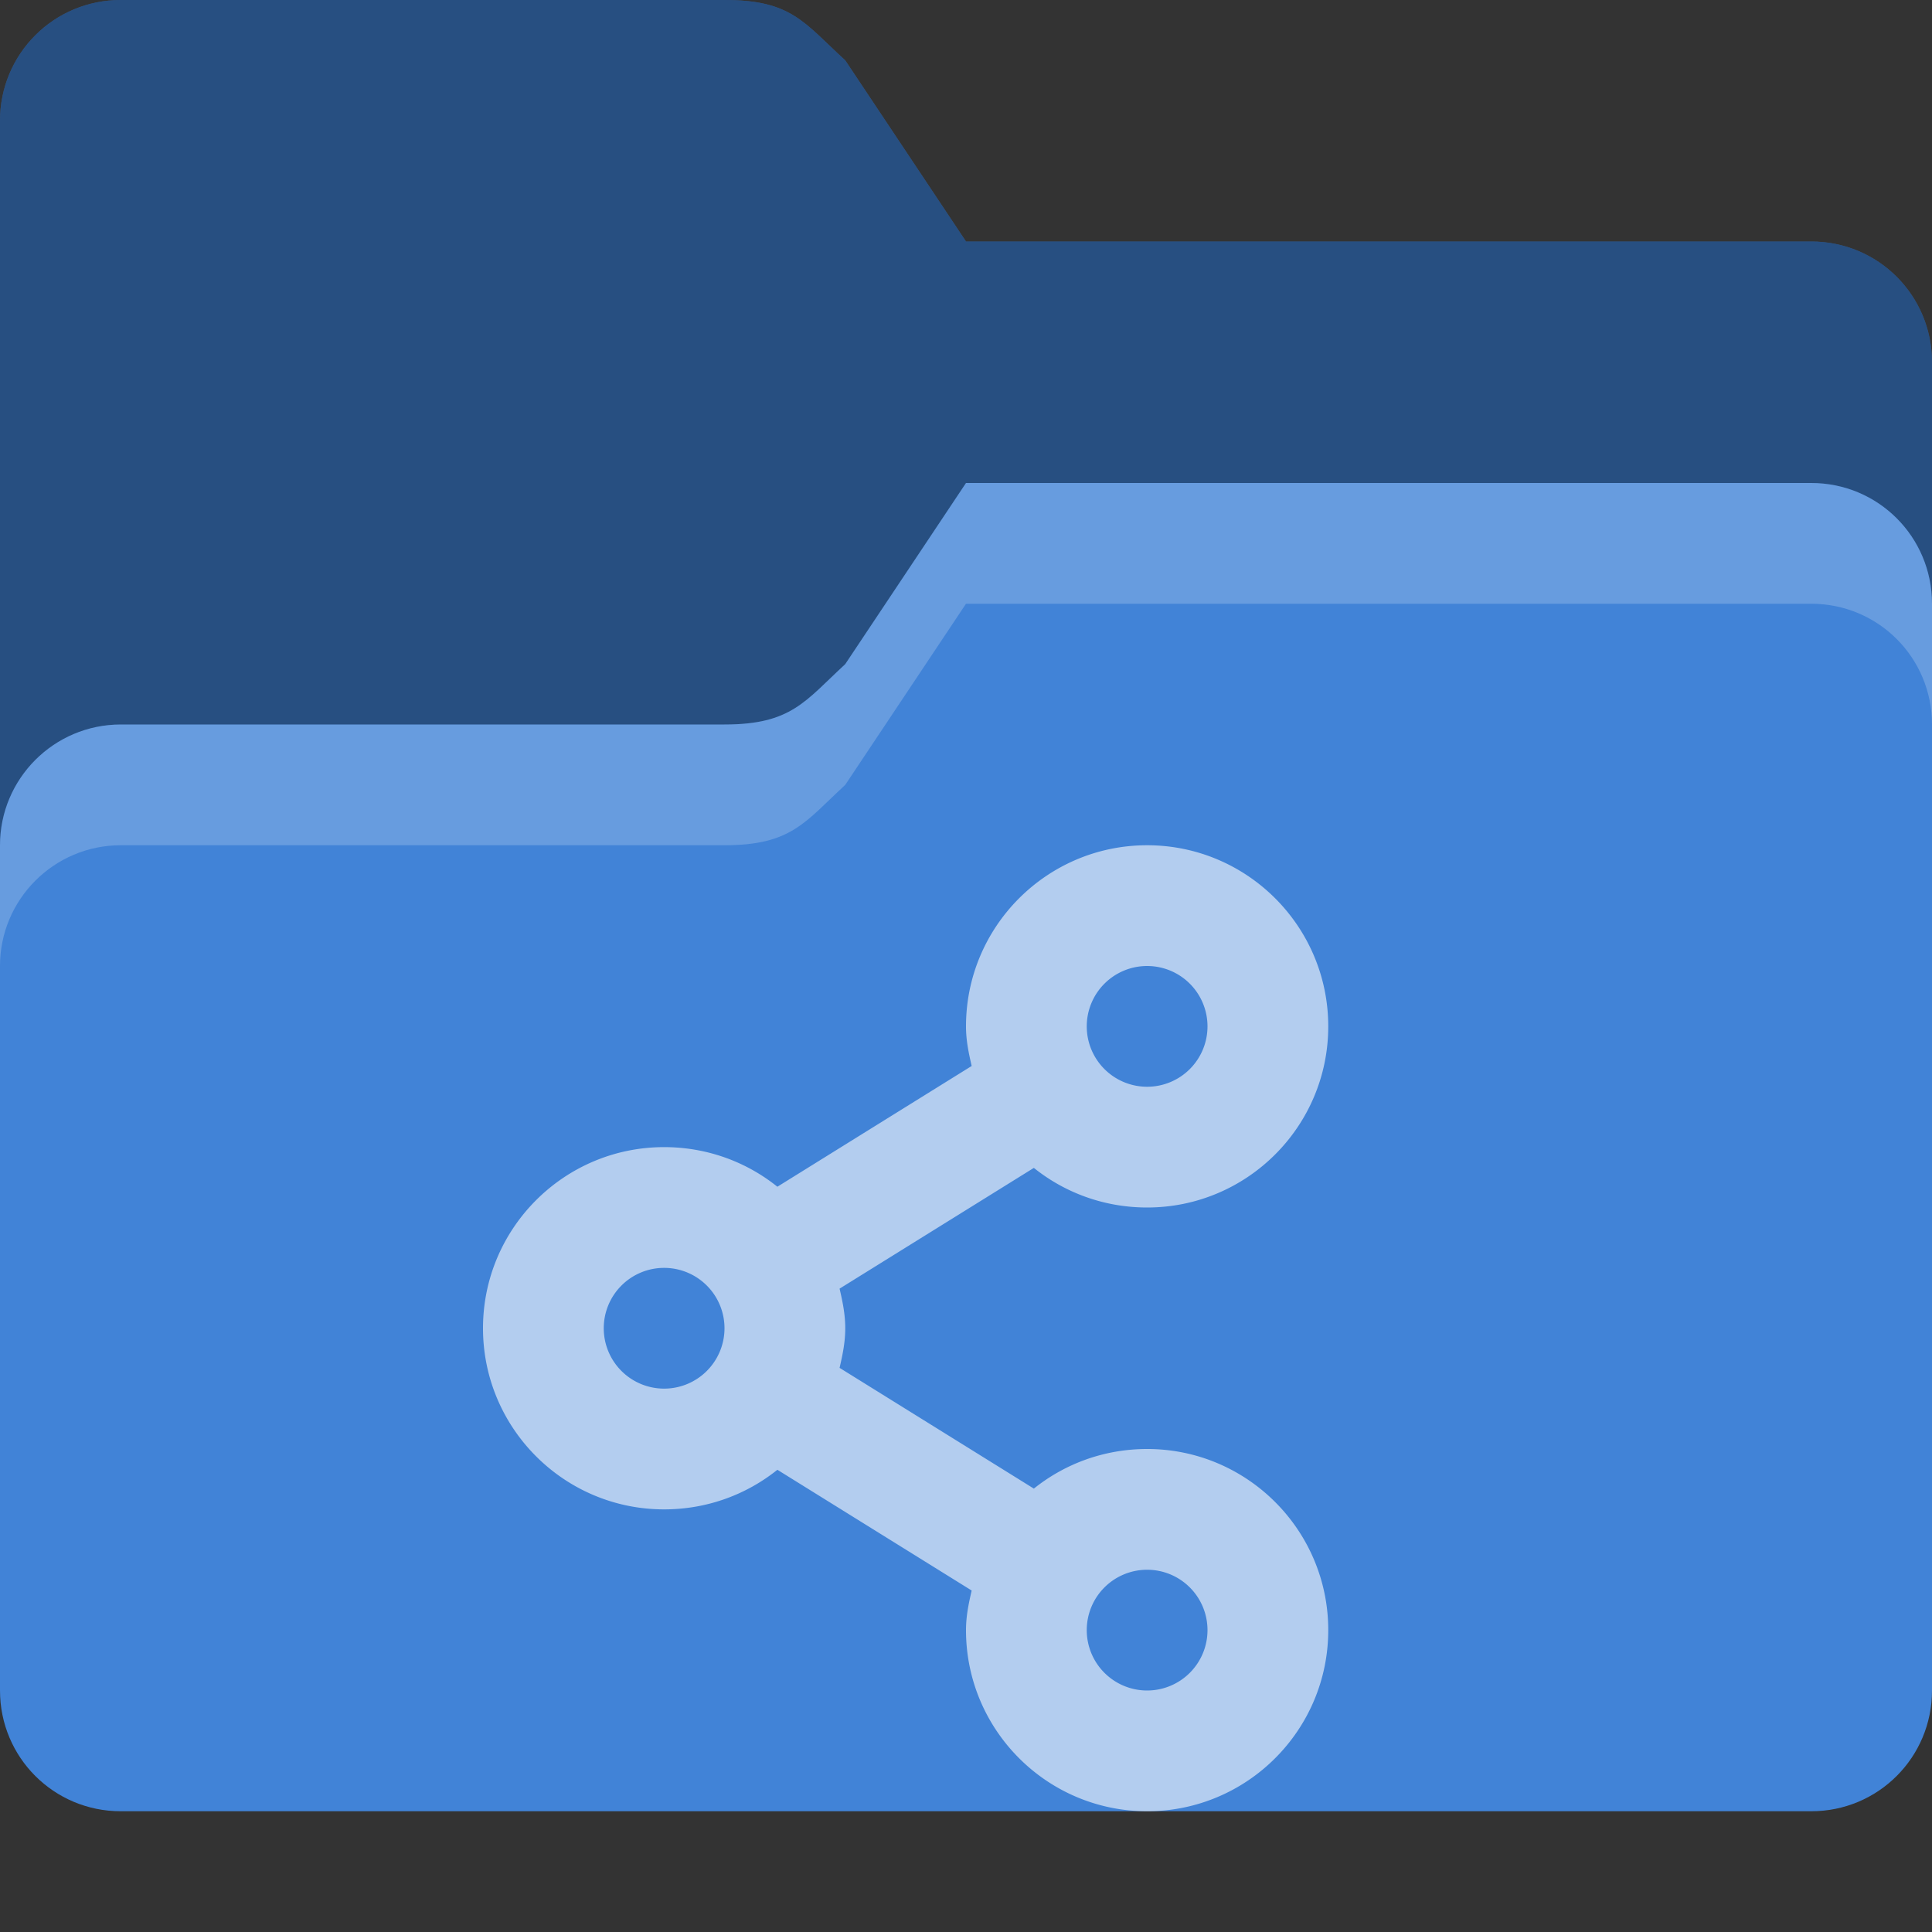 <?xml version="1.0" encoding="UTF-8" standalone="no"?>
<!-- Created with Inkscape (http://www.inkscape.org/) -->

<svg
   width="16"
   height="16"
   viewBox="0 0 16 16"
   version="1.1"
   id="svg5"
   inkscape:version="1.2.1 (9c6d41e410, 2022-07-14)"
   sodipodi:docname="folder-blue-network-open.svg"
   xmlns:inkscape="http://www.inkscape.org/namespaces/inkscape"
   xmlns:sodipodi="http://sodipodi.sourceforge.net/DTD/sodipodi-0.dtd"
   xmlns="http://www.w3.org/2000/svg"
   xmlns:svg="http://www.w3.org/2000/svg">
  <rect x="0" y="0" width="16" height="16" fill="#333333" stroke="none"/>
  <sodipodi:namedview
     id="namedview7"
     pagecolor="#ffffff"
     bordercolor="#000000"
     borderopacity="0.25"
     inkscape:showpageshadow="2"
     inkscape:pageopacity="0.0"
     inkscape:pagecheckerboard="0"
     inkscape:deskcolor="#d1d1d1"
     inkscape:document-units="px"
     showgrid="false"
     inkscape:zoom="25.875"
     inkscape:cx="7.1304348"
     inkscape:cy="7.8454106"
     inkscape:window-width="1920"
     inkscape:window-height="1008"
     inkscape:window-x="0"
     inkscape:window-y="0"
     inkscape:window-maximized="1"
     inkscape:current-layer="svg5" />
  <defs
     id="defs2">
     <style
       id="current-color-scheme"
       type="text/css">
         .ColorScheme-Highlight { color:#3daee9; }
     </style>
  </defs>
  <path
     id="rect184"
     style="fill:#4183d7;fill-opacity:1;stroke-width:0.5"
     d="M 1,0 C 0.446,0 0,0.446 0,1 v 13 c 0,0.554 0.446,1 1,1 h 14 c 0.554,0 1,-0.446 1,-1 V 3 C 16,2.446 15.554,2 15,2 H 8 L 7,0.5 C 6.656,0.185 6.554,0 6,0 Z"

     sodipodi:nodetypes="sccsssssccss" />
  <path
     d="M 1,0 C 0.446,0 0,0.446 0,1 v 6 c 0,-0.552 0.448,-1 1,-1 h 5 c 0.554,0 0.667,-0.193 1,-0.5 L 8,4 h 7 c 0.554,0 1,0.446 1,1 V 3 C 16,2.446 15.554,2 15,2 H 8 L 7,0.5 C 6.656,0.185 6.554,0 6,0 Z"
     style="opacity:0.4;fill:#000000;fill-opacity:1;stroke-width:0.5"
     id="path1511" />
  <path
     id="path3081"
     style="opacity:0.2;fill:#ffffff;stroke-width:0.5"
     d="M 8,4 7,5.5 C 6.667,5.807 6.554,6 6,6 H 1 C 0.448,6 0,6.448 0,7 V 8 C 0,7.448 0.448,7 1,7 H 6 C 6.554,7 6.667,6.807 7,6.5 L 8,5 h 7 c 0.554,0 1,0.446 1,1 V 5 C 16,4.446 15.554,4 15,4 Z"
     sodipodi:nodetypes="ccssscssccscssc" />
  <path
     id="path1719"
     style="opacity:0.6;fill:#ffffff;stroke-width:1"
     d="M 9.5,7 C 8.672,7 8,7.672 8,8.5 8,8.616 8.022,8.72 8.047,8.828 l -1.609,1 C 6.181,9.622 5.855,9.5 5.5,9.5 4.672,9.5 4,10.172 4,11 c 0,0.828 0.672,1.5 1.5,1.5 0.355,0 0.681,-0.122 0.938,-0.328 l 1.609,1 C 8.022,13.28 8,13.384 8,13.5 8,14.328 8.672,15 9.5,15 10.328,15 11,14.328 11,13.5 11,12.672 10.328,12 9.5,12 9.145,12 8.819,12.122 8.562,12.328 l -1.609,-1 C 6.978,11.22 7,11.116 7,11 7,10.884 6.978,10.78 6.953,10.672 l 1.609,-1 C 8.819,9.878 9.145,10 9.5,10 10.328,10 11,9.328 11,8.5 11,7.672 10.328,7 9.5,7 Z m 0,1 A 0.5,0.5 0 0 1 10,8.5 0.5,0.5 0 0 1 9.5,9 a 0.5,0.5 0 0 1 -0.5,-0.5 0.5,0.5 0 0 1 0.5,-0.5 z M 5.5,10.5 A 0.5,0.5 0 0 1 6,11 0.5,0.5 0 0 1 5.5,11.5 0.5,0.5 0 0 1 5,11 0.5,0.5 0 0 1 5.5,10.5 Z M 9.5,13 A 0.5,0.5 0 0 1 10,13.5 0.5,0.5 0 0 1 9.5,14 a 0.5,0.5 0 0 1 -0.5,-0.5 0.5,0.5 0 0 1 0.5,-0.5 z" />
</svg>
